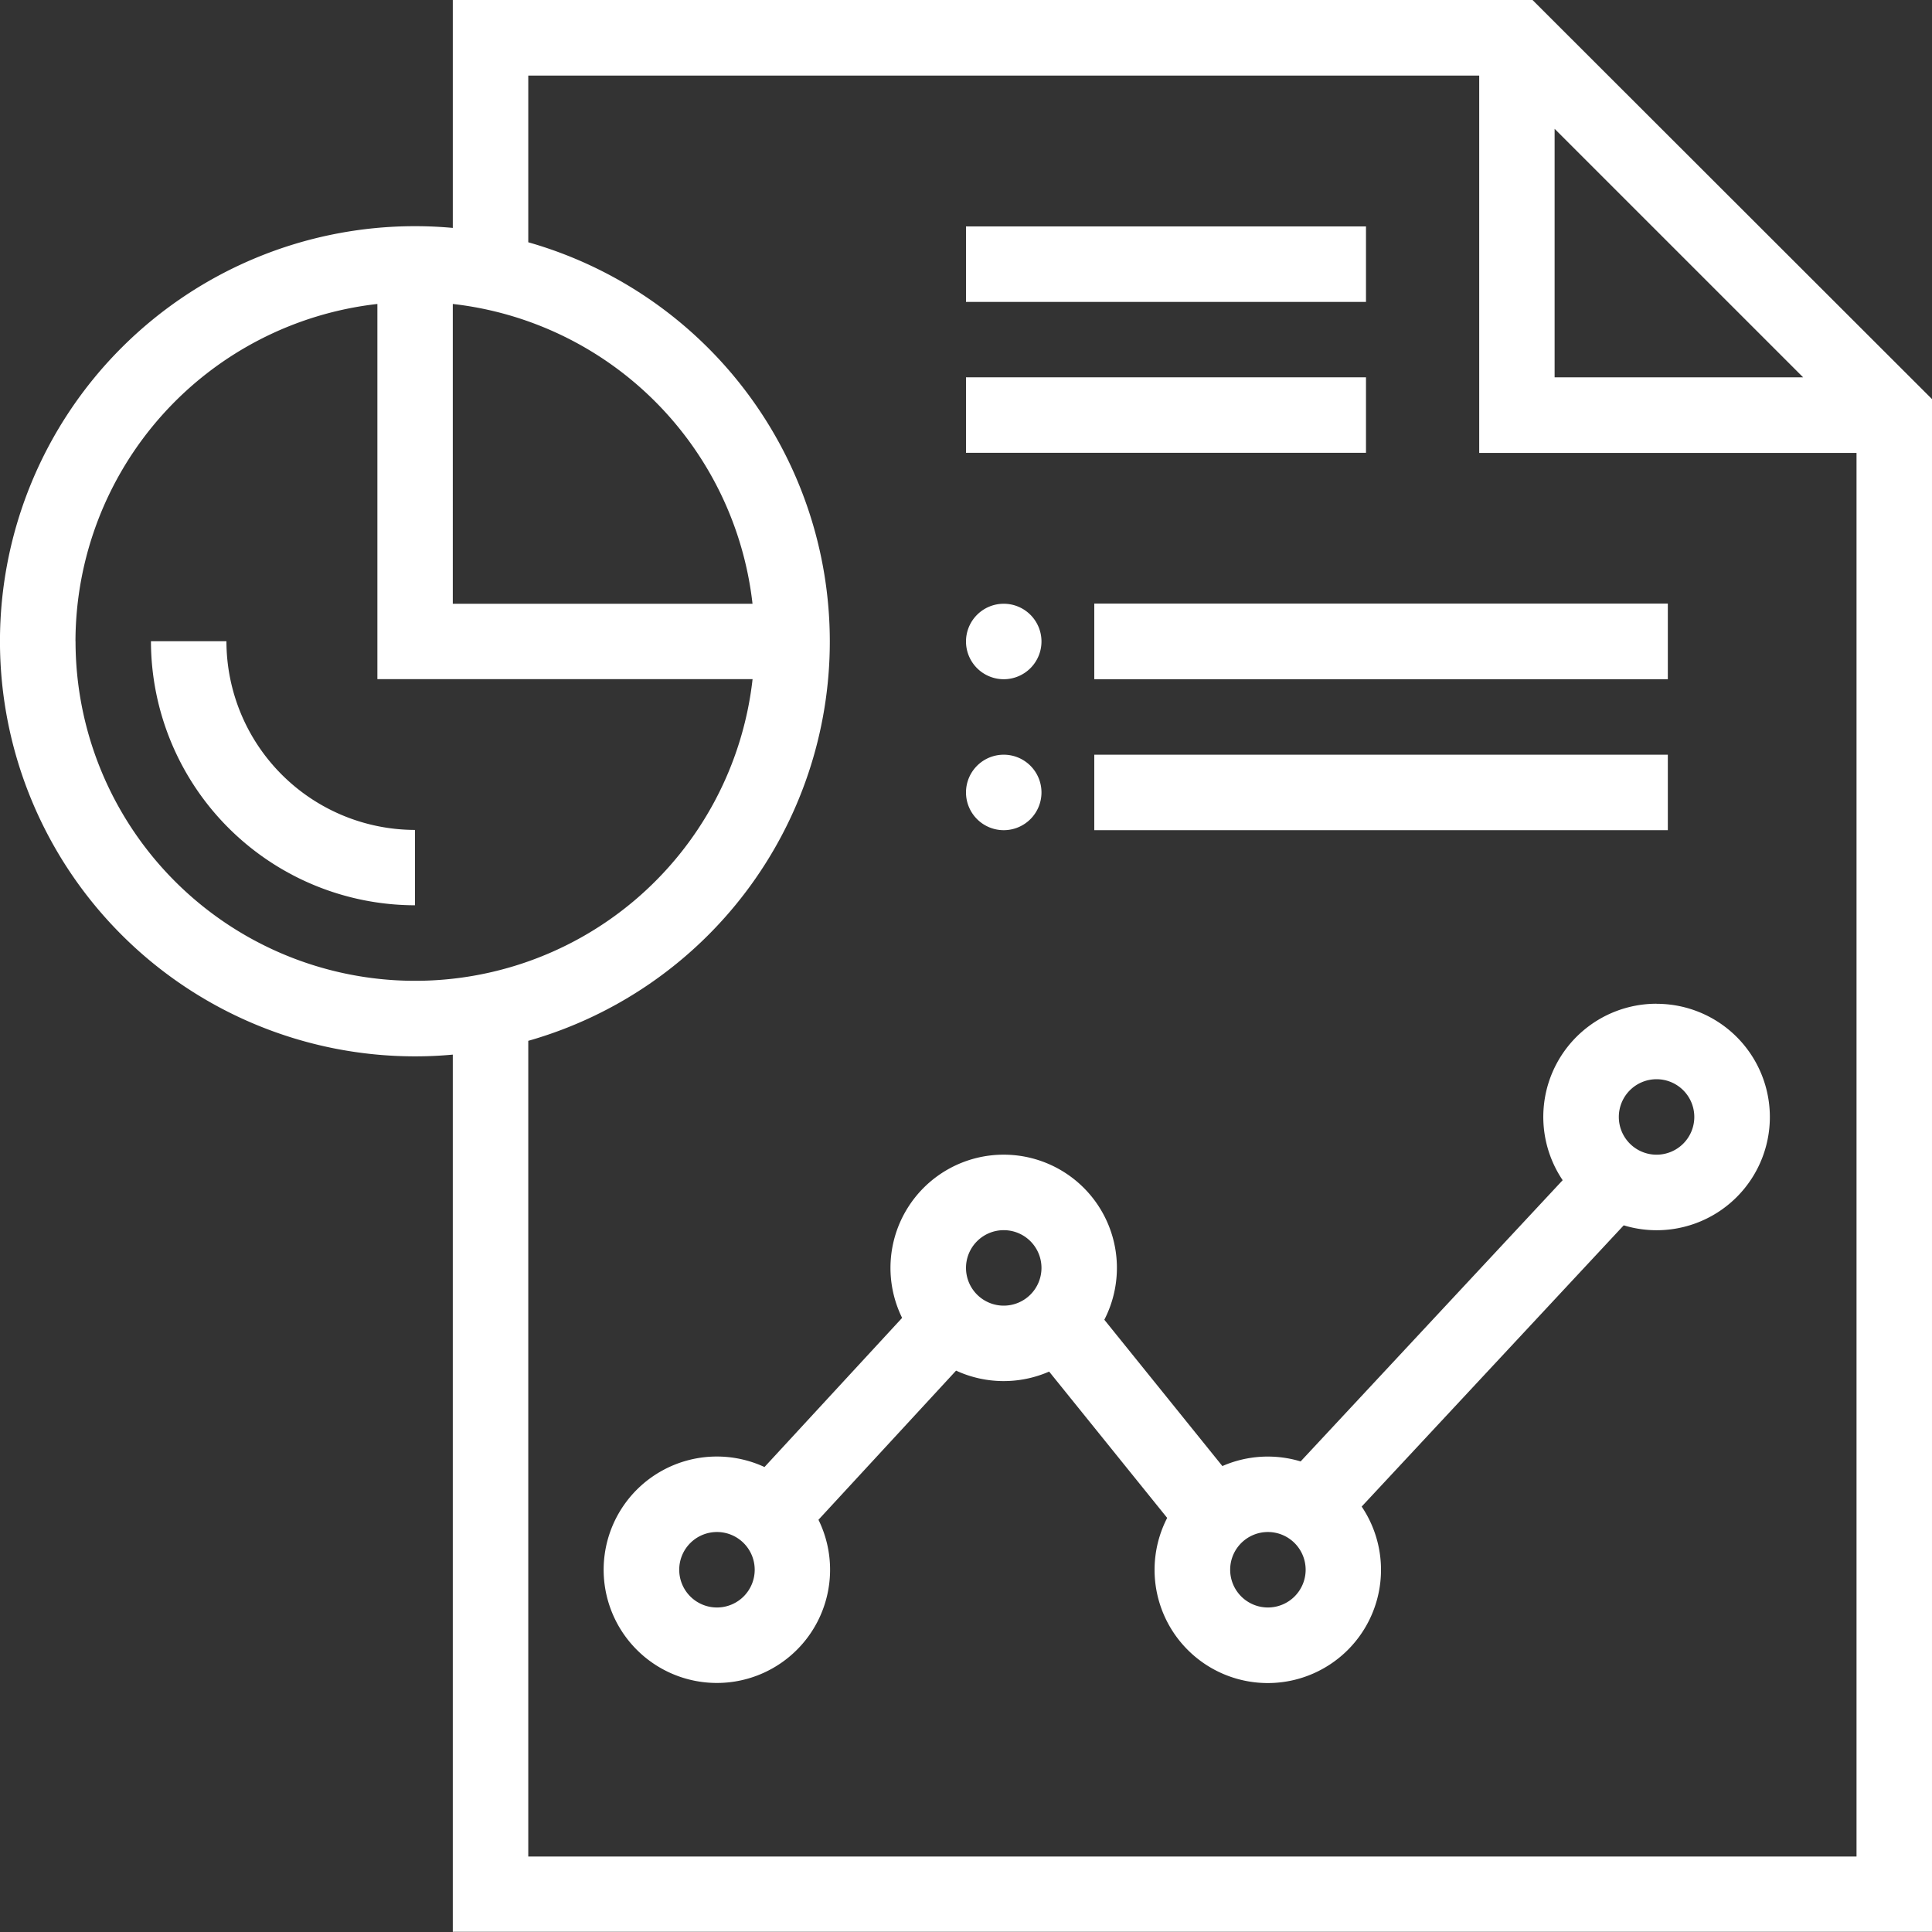 <svg xmlns="http://www.w3.org/2000/svg" width="30" height="30" viewBox="0 0 30 30">
  <rect x="0" y="0" width="30" height="30" fill="#333333" stroke="none"/>
  <g id="publications_icon" transform="translate(2)" style="isolation: isolate">
    <g id="Group_12" data-name="Group 12" transform="translate(-2 0)">
      <path id="Path_51" data-name="Path 51" d="M637.326,650.275a.586.586,0,1,0-.586-.586.586.586,0,0,0,.586.586Zm0,0" transform="translate(-621.74 -639.728)" fill="#fff"/>
      <path id="Path_52" data-name="Path 52" d="M637.326,670.96a.586.586,0,1,0-.586-.586.586.586,0,0,0,.586.586Zm0,0" transform="translate(-621.74 -658.069)" fill="#fff"/>
      <path id="Path_53" data-name="Path 53" d="M528.15,566.361H511.384V569.9c-.195-.018-.39-.027-.586-.027a6.445,6.445,0,0,0,0,12.891c.2,0,.391-.009.586-.027v13.621h22.969v-23.8Zm.343,2,3.859,3.859h-3.859Zm-17.109,2.72a5.281,5.281,0,0,1,4.654,4.655h-4.654Zm-5.859,5.241a5.281,5.281,0,0,1,4.688-5.241v5.826h5.826a5.273,5.273,0,0,1-10.513-.585Zm27.656,18.867H512.556V582.523a6.446,6.446,0,0,0,0-12.4v-2.588h14.766v5.859h5.859Z" transform="translate(-504.353 -566.361)" fill="#fff"/>
      <path id="Path_54" data-name="Path 54" d="M642.951,598.561v-1.172H636.74v1.172Z" transform="translate(-621.74 -593.873)" fill="#fff"/>
      <path id="Path_55" data-name="Path 55" d="M642.951,619.247v-1.172H636.74v1.172Z" transform="translate(-621.74 -612.216)" fill="#fff"/>
      <path id="Path_56" data-name="Path 56" d="M529.141,657.2a2.933,2.933,0,0,1-2.93-2.93h-1.172a4.106,4.106,0,0,0,4.1,4.1V657.2Zm0,0" transform="translate(-522.695 -644.313)" fill="#fff"/>
      <path id="Path_57" data-name="Path 57" d="M603.443,703.919a1.757,1.757,0,0,0-1.458,2.74l-4.069,4.367a1.761,1.761,0,0,0-1.215.072l-1.833-2.272a1.758,1.758,0,1,0-3.14-.029l-2.137,2.316a1.758,1.758,0,1,0,.838.819l2.137-2.316a1.763,1.763,0,0,0,1.445.015l1.833,2.272a1.758,1.758,0,1,0,3.02-.176l4.069-4.367a1.758,1.758,0,1,0,.509-3.44Zm-14.59,9.375a.586.586,0,1,1,.586-.586.586.586,0,0,1-.586.586Zm3.867-5.273a.586.586,0,1,1,.586.586.586.586,0,0,1-.586-.586Zm4.688,5.273a.586.586,0,1,1,.586-.586.586.586,0,0,1-.586.586Zm6.035-7.031a.586.586,0,1,1,.586-.586.586.586,0,0,1-.586.586Zm0,0" transform="translate(-577.72 -688.333)" fill="#fff"/>
      <path id="Path_58" data-name="Path 58" d="M654.323,650.275h8.906V649.1h-8.906Z" transform="translate(-637.331 -639.728)" fill="#fff"/>
      <path id="Path_59" data-name="Path 59" d="M654.323,669.788v1.172h8.906v-1.172Z" transform="translate(-637.331 -658.069)" fill="#fff"/>
    </g>
  </g>
</svg>
